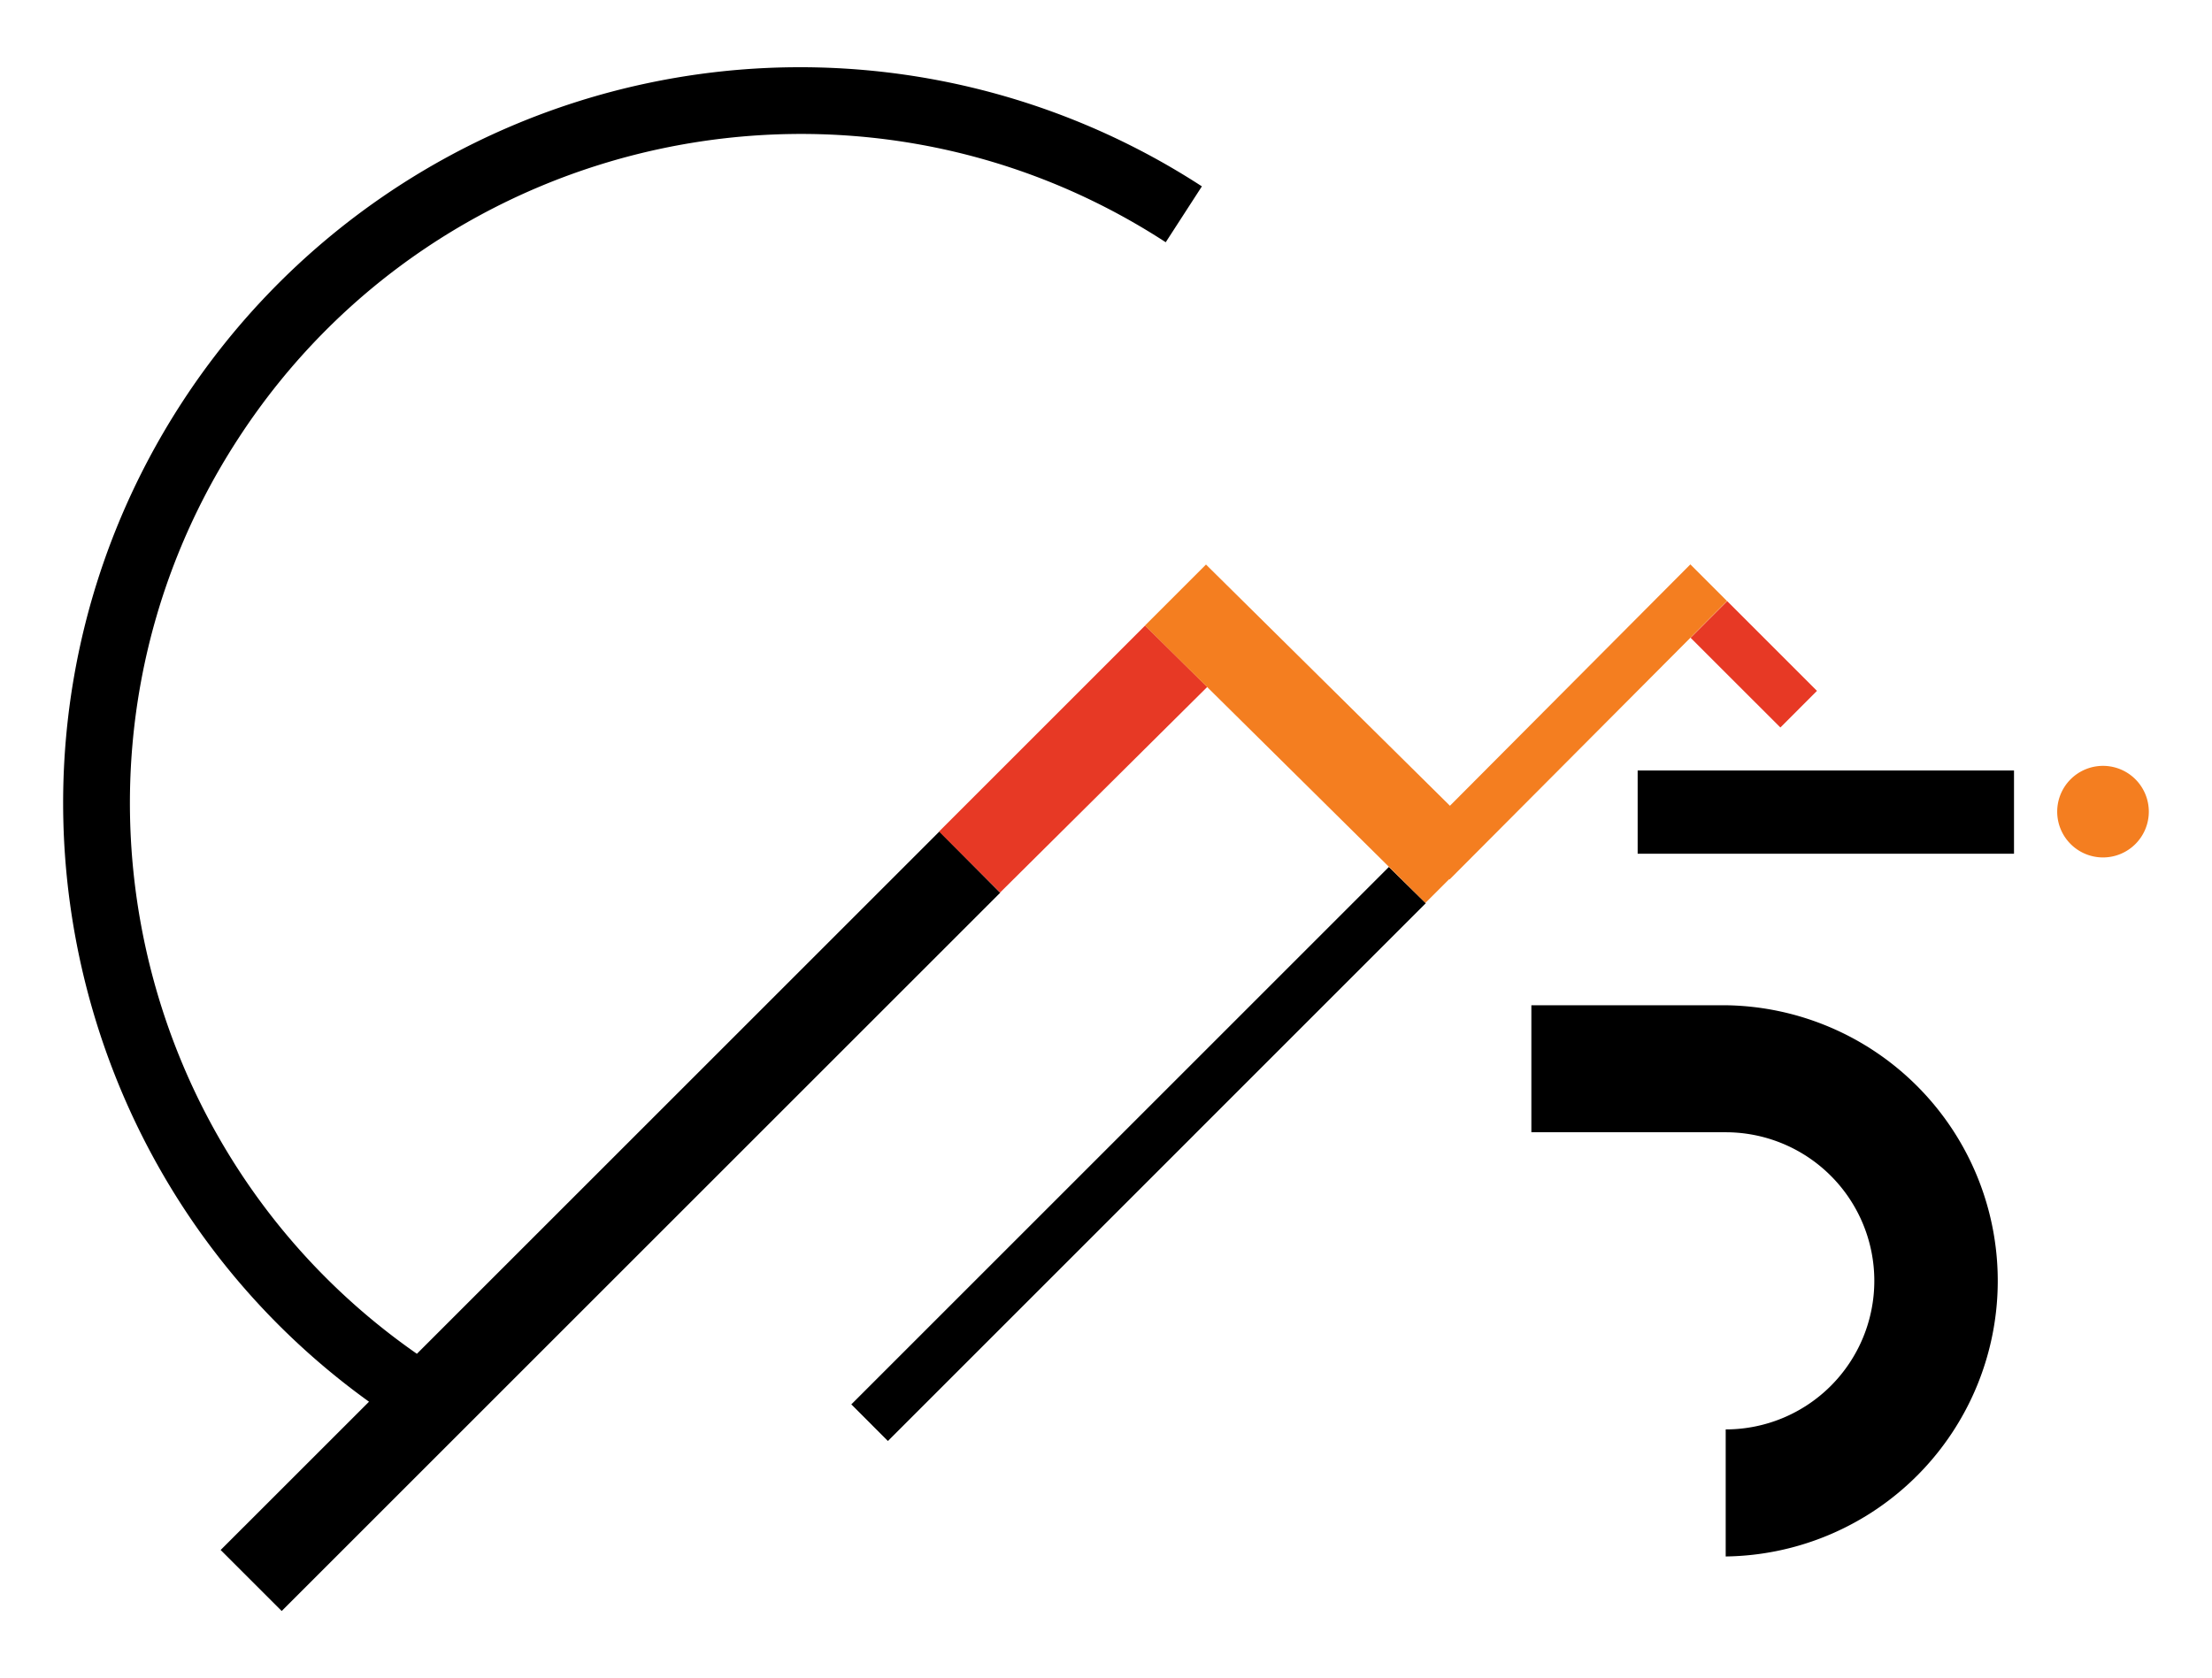 <svg id="Layer_1" data-name="Layer 1" xmlns="http://www.w3.org/2000/svg" viewBox="0 0 458.27 347.71"><defs><style>.cls-1{fill:#e73925;}.cls-2{fill:#f47e20;}</style></defs><path d="M357.52,322.55V296.22a30.79,30.79,0,0,0,0-61.58H317.26V208.32h40.26a57.12,57.12,0,0,1,0,114.23"/><polyline points="295.39 187.17 183.95 298.62 176.37 291.03 287.74 179.66"/><path d="M241.51,50.2,249,38.62A152.73,152.73,0,0,0,37.75,83.33c-44.58,68.53-27,159.86,38.7,207.15L45.71,321.21l12.65,12.64L207.22,185l-12.6-12.69L86.37,280.55c-61.22-42.62-78-126.73-37-189.68C91.1,26.67,177.32,8.42,241.51,50.2Z"/><polyline class="cls-1" points="250.11 142.36 207.2 184.96 194.55 172.32 237.24 129.63"/><polygon class="cls-1" points="350.31 132.19 350.26 132.15 357.83 124.57 376.43 143.17 368.85 150.76 350.29 132.21 350.31 132.19"/><polygon class="cls-2" points="357.79 124.55 350.2 116.96 300.39 166.98 249.85 116.99 237.21 129.63 295.31 187.11 300.25 182.18 300.32 182.25 357.79 124.55"/><rect x="339.28" y="159.67" width="77.97" height="17.25"/><path class="cls-2" d="M445.18,168.2a9.49,9.49,0,1,1-9.49-9.49,9.49,9.49,0,0,1,9.49,9.49"/><line x1="295.31" y1="187.11" x2="287.74" y2="179.66"/></svg>